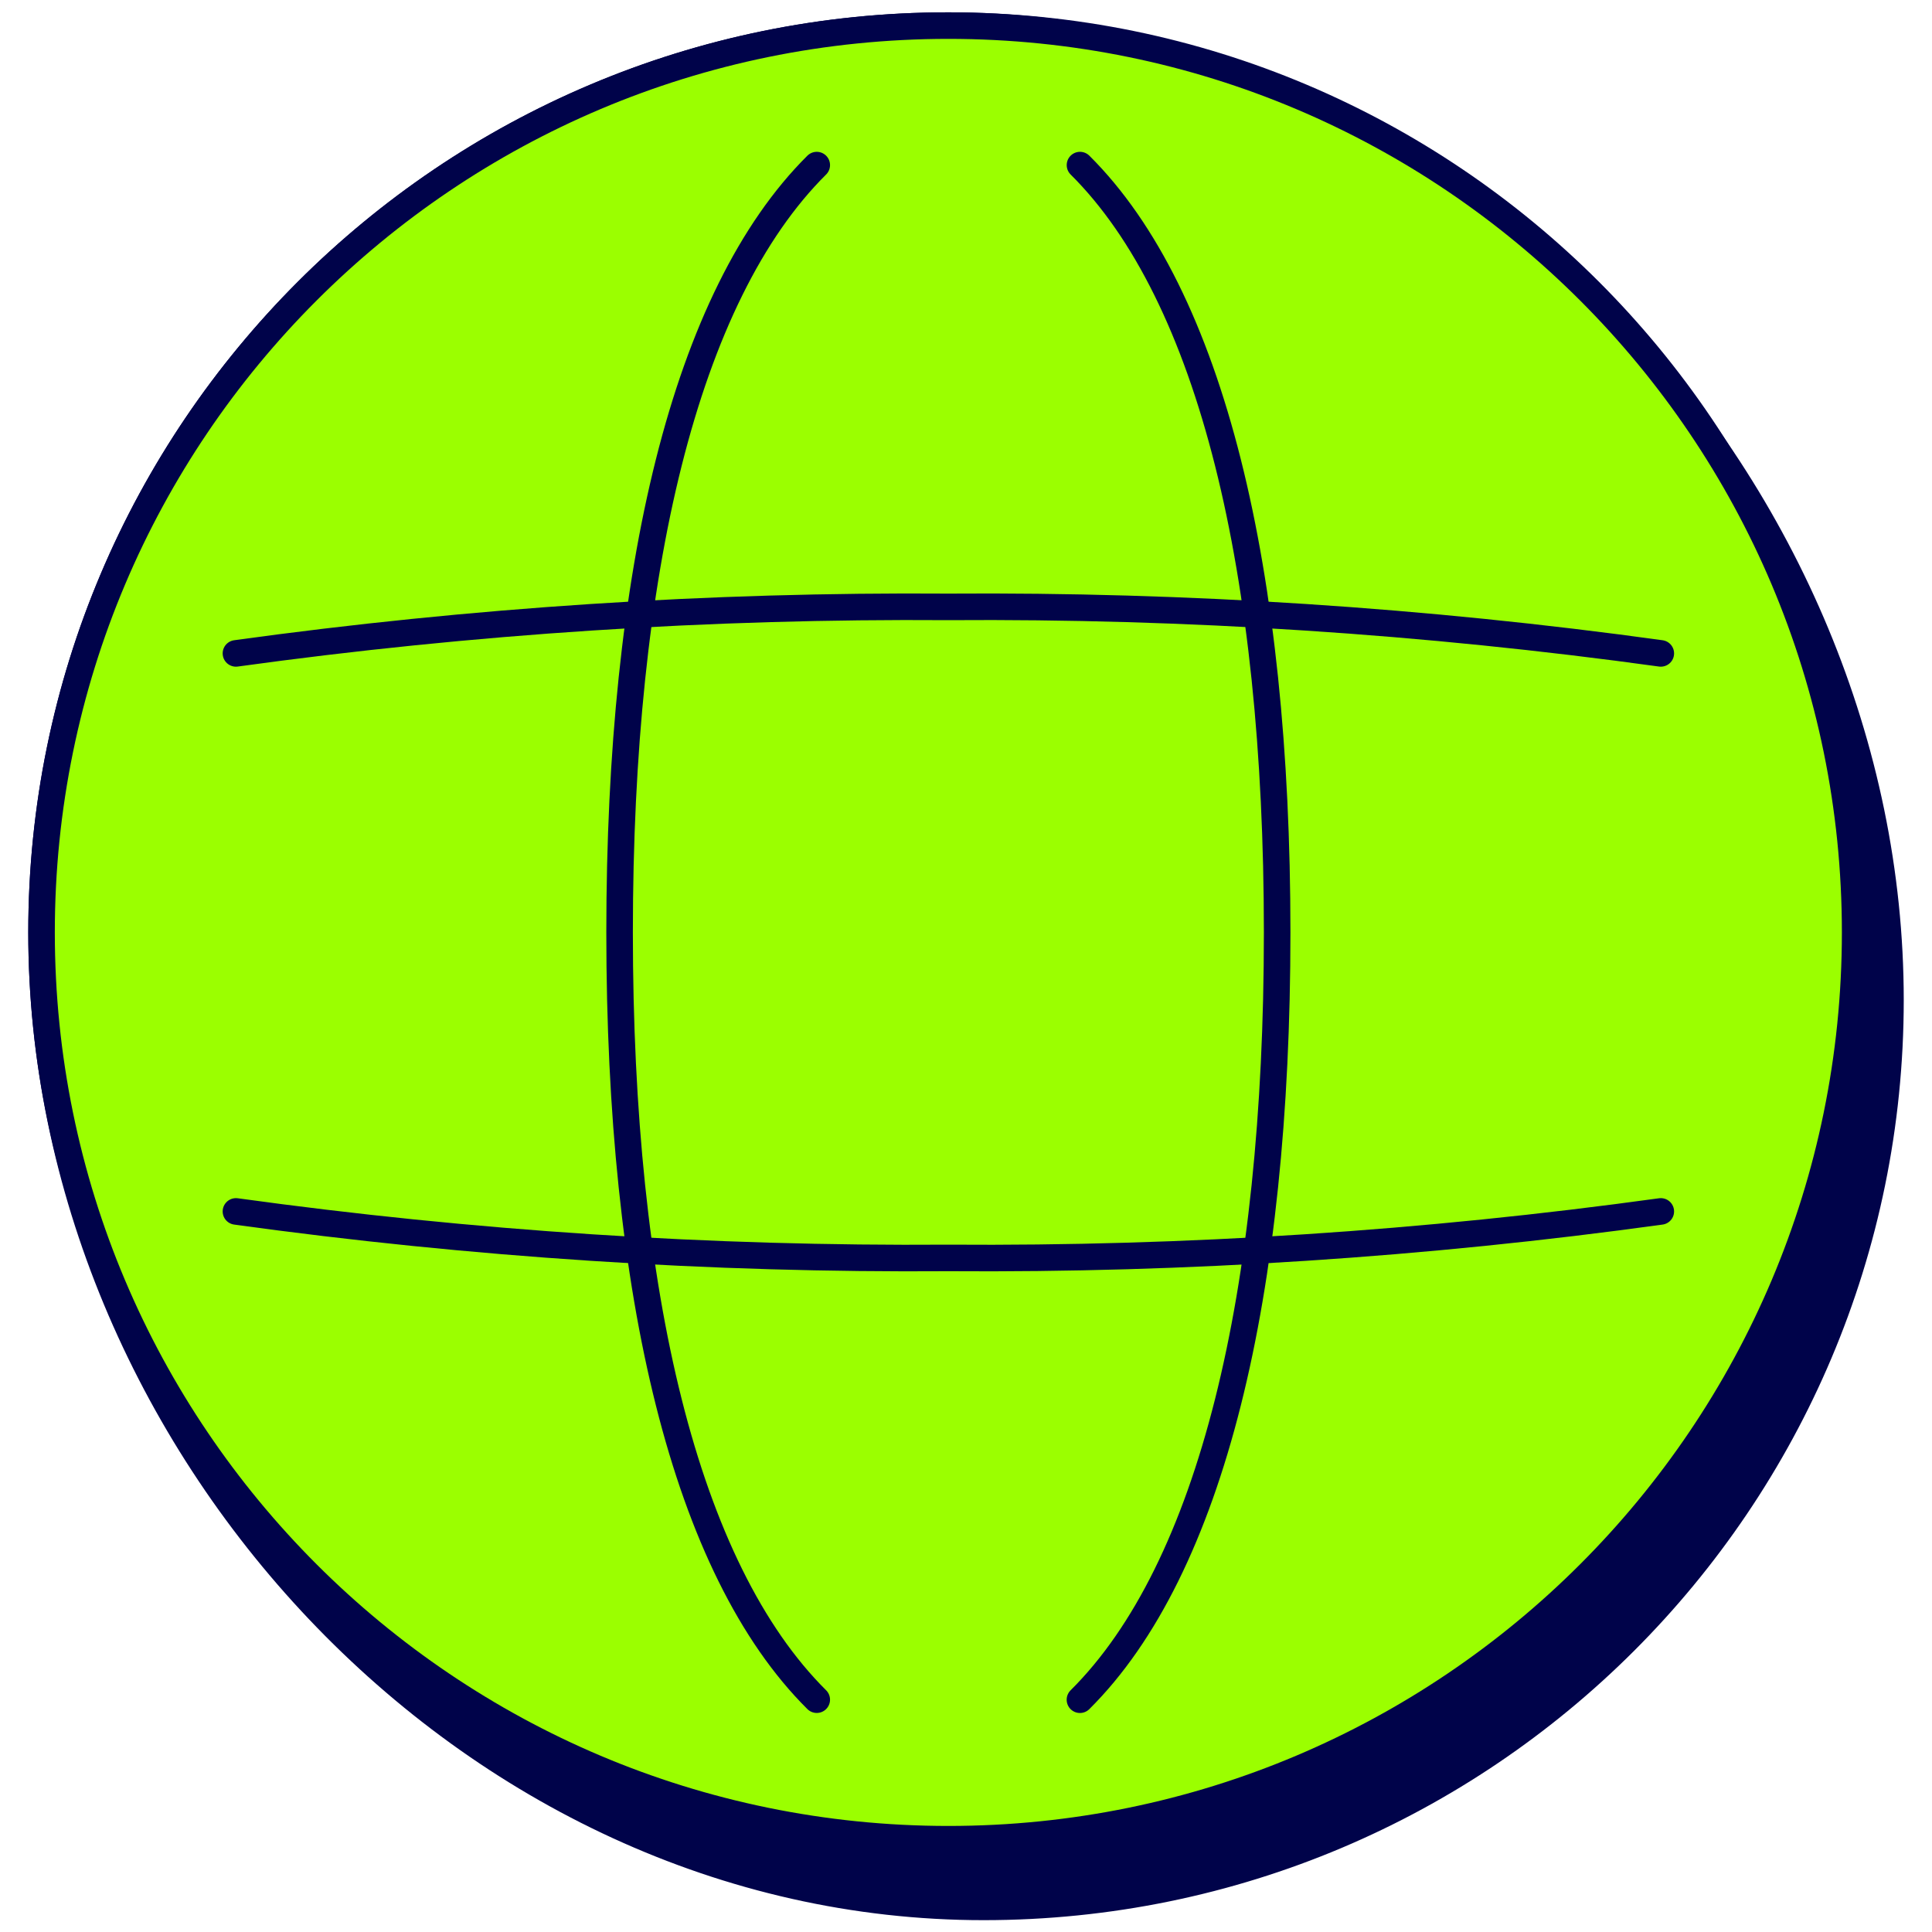 <svg width="137" height="137" viewBox="0 0 137 137" fill="none" xmlns="http://www.w3.org/2000/svg">
<g clip-path="url(#clip0_2_683)">
<path d="M67.25 1.815C31.733 1.815 2.946 30.606 2.946 66.116C2.946 102.147 33.086 135.219 69.75 135.219C105.267 135.219 134.055 106.429 134.055 70.915C134.055 34.884 103.915 1.815 67.25 1.815Z" fill="#00034A" stroke="#00034A" stroke-width="1.883" stroke-miterlimit="10"/>
<path d="M67.25 130.421C102.76 130.421 131.551 101.63 131.551 66.12C131.554 30.603 102.764 1.815 67.25 1.815C31.733 1.815 2.946 30.606 2.946 66.116C2.946 101.634 31.736 130.421 67.25 130.421Z" fill="#9BFF00" stroke="#00034A" stroke-width="1.883" stroke-miterlimit="10"/>
<path d="M57.917 120.526C48.584 111.261 43.936 91.708 43.936 66.12C43.936 40.528 48.584 20.975 57.917 11.707" stroke="#00034A" stroke-width="1.883" stroke-miterlimit="10" stroke-linecap="round"/>
<path d="M76.583 11.707C85.913 20.975 90.564 40.528 90.564 66.116C90.564 91.708 85.913 111.261 76.58 120.529" stroke="#00034A" stroke-width="1.883" stroke-miterlimit="10" stroke-linecap="round"/>
<path d="M16.731 46.333C33.469 44.018 50.351 42.915 67.25 43.035C84.145 42.915 101.031 44.018 117.769 46.333" stroke="#00034A" stroke-width="1.883" stroke-miterlimit="10" stroke-linecap="round"/>
<path d="M117.769 85.903C101.031 88.218 84.145 89.321 67.25 89.201C50.351 89.321 33.469 88.218 16.731 85.903" stroke="#00034A" stroke-width="1.883" stroke-miterlimit="10" stroke-linecap="round"/>
</g>
<defs>
<clipPath id="clip0_2_683">
<rect width="137" height="137" fill="white"/>
</clipPath>
</defs>
</svg>
